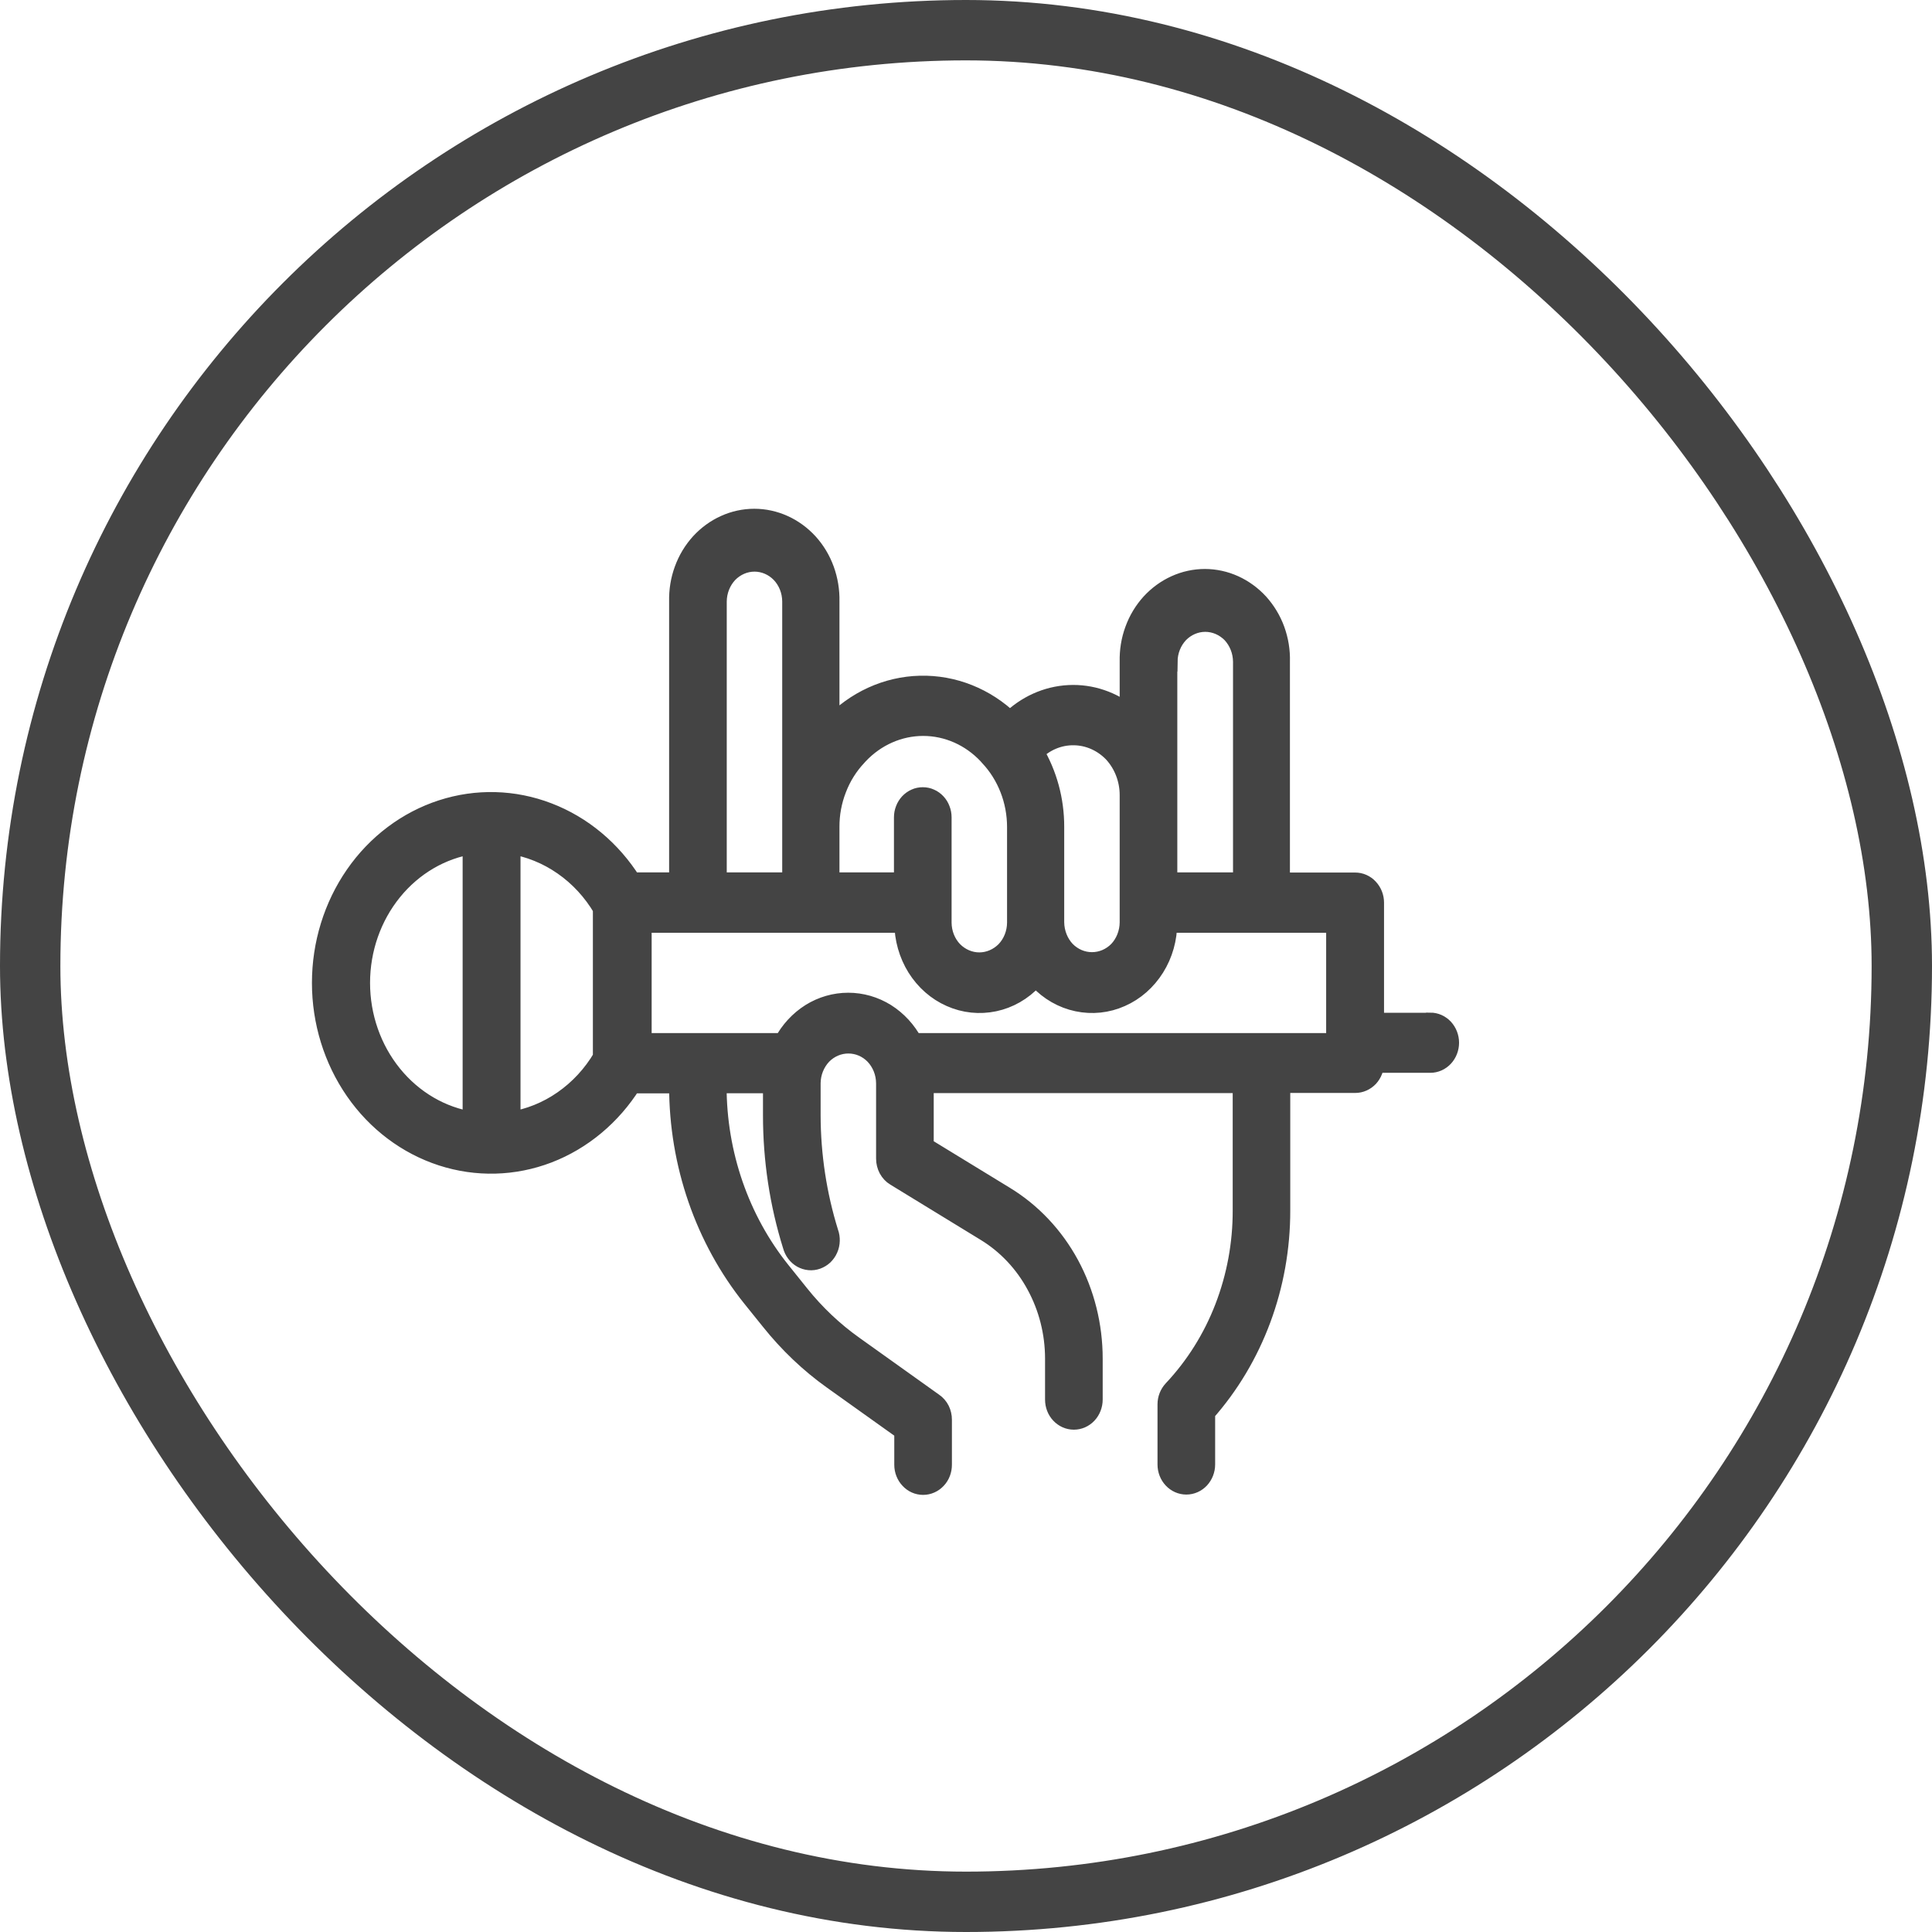 <svg width="24" height="24" viewBox="0 0 24 24" fill="none" xmlns="http://www.w3.org/2000/svg">
<path d="M17.765 12.706H17.068V11.213C17.068 11.147 17.043 11.084 16.999 11.037C16.956 10.99 16.896 10.964 16.835 10.964H15.899V8.219C15.903 8.085 15.881 7.953 15.836 7.828C15.791 7.704 15.722 7.591 15.636 7.495C15.549 7.4 15.444 7.324 15.33 7.272C15.215 7.22 15.091 7.193 14.967 7.193C14.842 7.193 14.719 7.22 14.604 7.272C14.489 7.324 14.385 7.4 14.298 7.495C14.211 7.591 14.143 7.704 14.098 7.828C14.052 7.953 14.031 8.085 14.034 8.219V8.89C13.818 8.712 13.55 8.621 13.278 8.635C13.005 8.649 12.746 8.766 12.547 8.965C12.242 8.668 11.842 8.509 11.43 8.519C11.018 8.529 10.626 8.708 10.334 9.019L10.314 9.04L10.303 9.054V7.471C10.306 7.337 10.284 7.205 10.239 7.08C10.194 6.956 10.126 6.843 10.039 6.747C9.952 6.652 9.848 6.576 9.733 6.524C9.618 6.472 9.495 6.445 9.37 6.445C9.245 6.445 9.122 6.472 9.007 6.524C8.892 6.576 8.788 6.652 8.701 6.747C8.614 6.843 8.546 6.956 8.501 7.08C8.455 7.205 8.434 7.337 8.437 7.471V10.962H7.845C7.594 10.562 7.23 10.258 6.806 10.096C6.382 9.933 5.921 9.921 5.49 10.061C5.059 10.201 4.681 10.485 4.413 10.872C4.145 11.259 4 11.728 4 12.21C4 12.691 4.145 13.16 4.413 13.547C4.681 13.934 5.059 14.218 5.49 14.358C5.921 14.498 6.382 14.486 6.806 14.324C7.23 14.161 7.594 13.857 7.845 13.457H8.444C8.441 13.469 8.439 13.482 8.437 13.494C8.437 14.456 8.759 15.387 9.344 16.117L9.576 16.405C9.8 16.685 10.058 16.931 10.344 17.135L11.234 17.77V18.196C11.234 18.262 11.259 18.326 11.303 18.372C11.346 18.419 11.405 18.445 11.467 18.445C11.529 18.445 11.588 18.419 11.632 18.372C11.676 18.326 11.7 18.262 11.7 18.196V17.636C11.7 17.595 11.691 17.555 11.673 17.518C11.655 17.482 11.628 17.451 11.596 17.429L10.603 16.72C10.351 16.541 10.124 16.326 9.928 16.081L9.696 15.792C9.183 15.152 8.901 14.336 8.901 13.493C8.9 13.481 8.898 13.468 8.894 13.456H9.603V13.855C9.603 14.405 9.685 14.951 9.848 15.472C9.857 15.504 9.871 15.535 9.891 15.561C9.911 15.588 9.936 15.61 9.964 15.626C9.991 15.641 10.022 15.651 10.054 15.654C10.085 15.657 10.117 15.653 10.147 15.642C10.177 15.631 10.205 15.614 10.229 15.592C10.252 15.569 10.272 15.542 10.285 15.511C10.299 15.48 10.306 15.447 10.307 15.413C10.308 15.379 10.303 15.346 10.291 15.314C10.145 14.844 10.07 14.351 10.069 13.855V13.456C10.07 13.323 10.121 13.197 10.209 13.103C10.298 13.012 10.416 12.962 10.539 12.962C10.662 12.962 10.78 13.012 10.868 13.103C10.957 13.197 11.007 13.323 11.008 13.456V14.393C11.008 14.437 11.019 14.48 11.039 14.518C11.06 14.556 11.089 14.588 11.125 14.609L12.248 15.296C12.509 15.455 12.726 15.685 12.876 15.963C13.027 16.241 13.107 16.556 13.107 16.877V17.386C13.107 17.452 13.131 17.516 13.175 17.562C13.219 17.609 13.278 17.635 13.34 17.635C13.402 17.635 13.461 17.609 13.505 17.562C13.548 17.516 13.573 17.452 13.573 17.386V16.877C13.573 16.468 13.473 16.066 13.281 15.711C13.089 15.357 12.812 15.064 12.48 14.862L11.474 14.247V13.454H15.438V15.036C15.439 15.451 15.363 15.862 15.215 16.245C15.067 16.629 14.848 16.977 14.573 17.269C14.552 17.292 14.534 17.319 14.522 17.35C14.51 17.38 14.504 17.412 14.504 17.445V18.192C14.504 18.258 14.528 18.321 14.572 18.368C14.616 18.415 14.675 18.441 14.737 18.441C14.799 18.441 14.858 18.415 14.902 18.368C14.945 18.321 14.97 18.258 14.97 18.192V17.544C15.571 16.867 15.905 15.968 15.903 15.034V13.452H16.836C16.898 13.452 16.957 13.425 17.001 13.379C17.044 13.332 17.069 13.268 17.069 13.202H17.767C17.829 13.202 17.888 13.176 17.932 13.129C17.975 13.083 18 13.019 18 12.953C18 12.887 17.975 12.824 17.932 12.777C17.888 12.73 17.829 12.704 17.767 12.704L17.765 12.706ZM5.872 13.936C5.483 13.877 5.128 13.669 4.871 13.352C4.614 13.035 4.472 12.63 4.472 12.21C4.472 11.79 4.614 11.385 4.871 11.068C5.128 10.751 5.483 10.543 5.872 10.484V13.936ZM7.49 13.138C7.364 13.352 7.196 13.534 6.997 13.672C6.799 13.81 6.575 13.9 6.341 13.936V10.483C6.575 10.52 6.799 10.61 6.997 10.748C7.196 10.886 7.364 11.068 7.49 11.282V13.138ZM14.503 8.219C14.504 8.086 14.554 7.959 14.643 7.865C14.731 7.775 14.85 7.724 14.972 7.724C15.095 7.724 15.213 7.775 15.302 7.865C15.39 7.959 15.441 8.086 15.442 8.219V10.962H14.5V8.219H14.503ZM13.829 9.347C13.96 9.488 14.034 9.678 14.034 9.876V11.459C14.033 11.591 13.983 11.719 13.895 11.812C13.806 11.903 13.688 11.953 13.565 11.953C13.442 11.953 13.324 11.903 13.235 11.812C13.147 11.719 13.097 11.591 13.095 11.459V10.272C13.096 9.942 13.008 9.618 12.842 9.34C12.976 9.205 13.153 9.131 13.337 9.133C13.521 9.134 13.697 9.211 13.829 9.347ZM10.303 10.275C10.302 10.111 10.332 9.949 10.391 9.798C10.449 9.646 10.535 9.509 10.644 9.393L10.663 9.372C10.877 9.145 11.166 9.017 11.468 9.017C11.77 9.017 12.059 9.145 12.273 9.372L12.292 9.394C12.401 9.509 12.487 9.647 12.546 9.798C12.605 9.949 12.635 10.111 12.635 10.275V11.462C12.634 11.595 12.584 11.722 12.495 11.815C12.406 11.905 12.288 11.956 12.165 11.956C12.043 11.956 11.925 11.905 11.836 11.815C11.747 11.722 11.697 11.595 11.696 11.462V10.153C11.696 10.12 11.69 10.088 11.678 10.058C11.667 10.028 11.65 10 11.628 9.977C11.606 9.954 11.581 9.935 11.552 9.923C11.524 9.91 11.494 9.904 11.463 9.904C11.432 9.904 11.402 9.91 11.374 9.923C11.346 9.935 11.32 9.954 11.298 9.977C11.277 10 11.259 10.028 11.248 10.058C11.236 10.088 11.23 10.12 11.23 10.153V10.962H10.303V10.275ZM8.903 7.471C8.904 7.338 8.955 7.211 9.043 7.118C9.132 7.027 9.25 6.976 9.373 6.976C9.495 6.976 9.614 7.027 9.702 7.118C9.791 7.211 9.841 7.338 9.842 7.471V10.962H8.903V7.471ZM16.599 12.958H11.34C11.259 12.806 11.143 12.68 11.002 12.591C10.861 12.503 10.7 12.457 10.537 12.457C10.374 12.457 10.213 12.503 10.072 12.591C9.931 12.68 9.815 12.806 9.734 12.958H7.97V11.462H11.235C11.235 11.659 11.29 11.852 11.392 12.016C11.495 12.18 11.64 12.308 11.811 12.383C11.981 12.459 12.169 12.478 12.35 12.44C12.531 12.402 12.697 12.307 12.827 12.167C12.843 12.151 12.853 12.132 12.867 12.115C12.881 12.132 12.892 12.151 12.907 12.167C13.037 12.307 13.204 12.402 13.385 12.44C13.566 12.478 13.753 12.459 13.923 12.383C14.094 12.308 14.239 12.18 14.342 12.016C14.445 11.852 14.499 11.659 14.499 11.462H16.599L16.599 12.958Z" fill="#444444" stroke="#444444" stroke-width="0.25"/>
<rect x="0.375" y="0.375" width="23.25" height="23.25" rx="11.625" stroke="#444444" stroke-width="0.75"/>
</svg>
